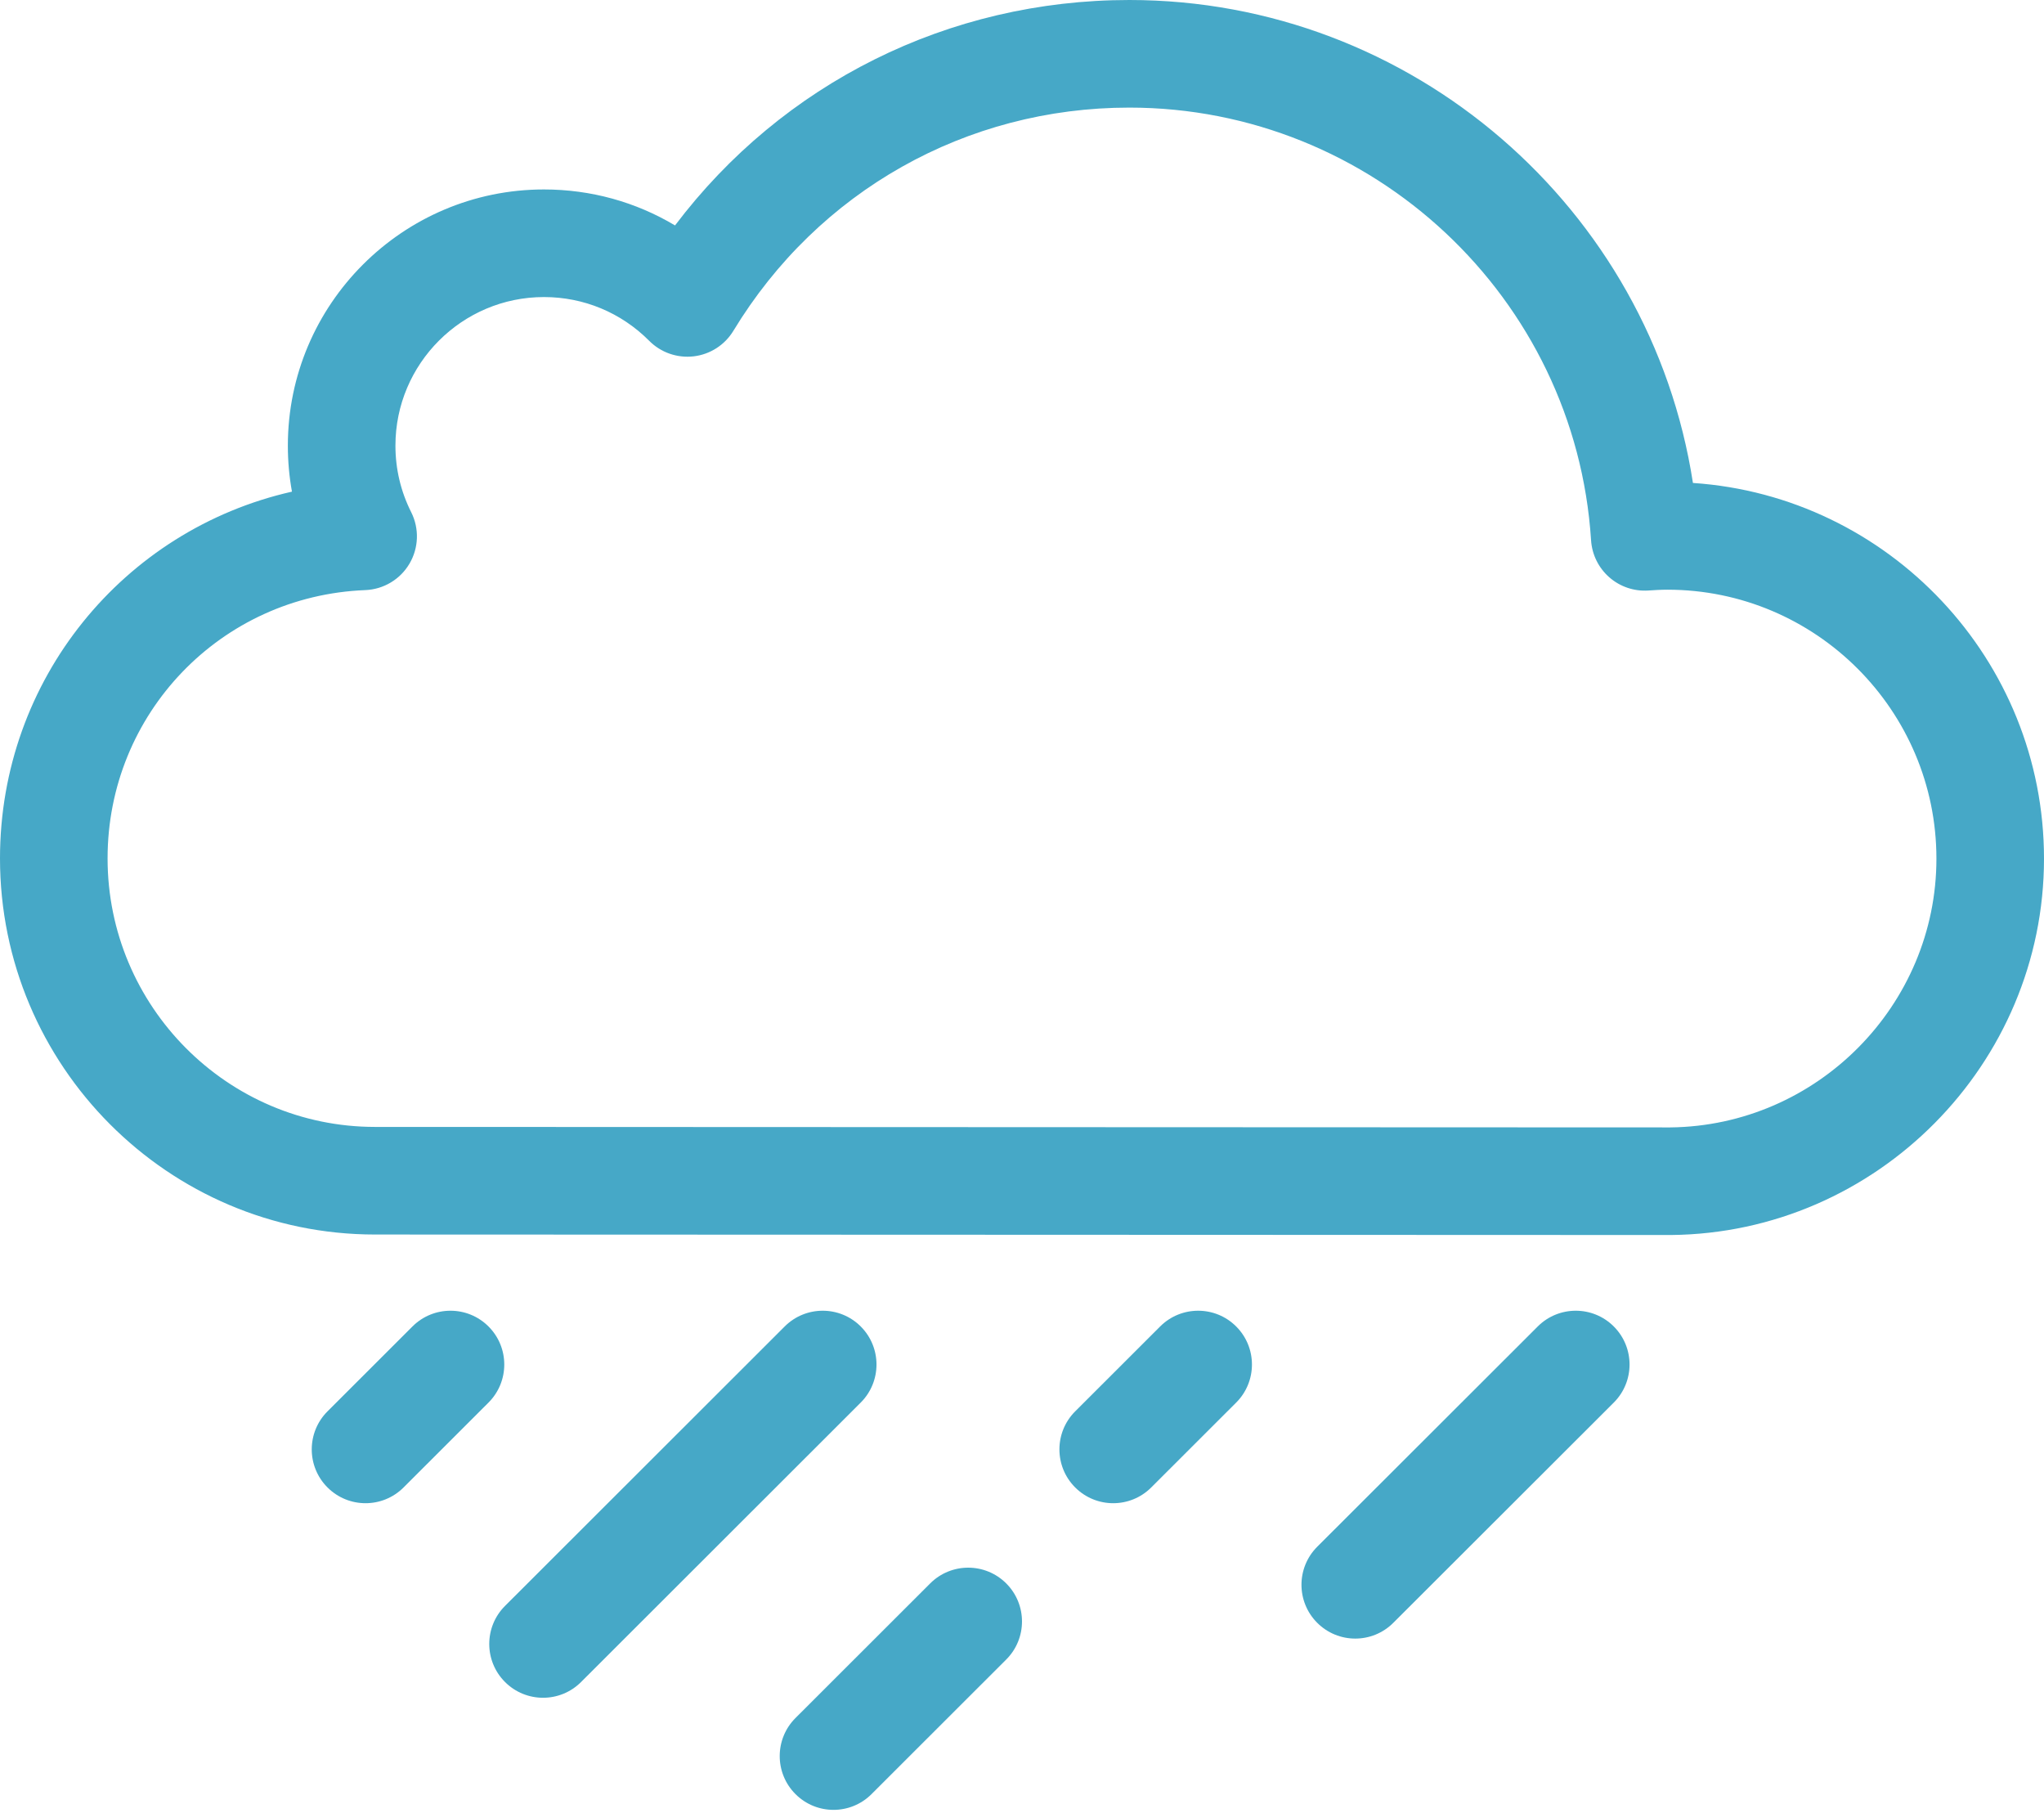 <?xml version="1.0" encoding="utf-8"?>
<svg width="380px" height="337px" viewBox="0 0 380 337" version="1.1" xmlns:xlink="http://www.w3.org/1999/xlink" xmlns="http://www.w3.org/2000/svg">
  <path d="M299.996 229.549L310.58 229.553C310.614 229.553 310.648 229.553 310.682 229.552C348.904 229.177 380 197.796 380 159.6C380 122.6 351.136 92.214 314.734 89.766C306.865 38.728 262.541 0 209.956 0C176.309 0 145.477 15.477 125.495 41.901C118.203 37.541 109.846 35.214 101.125 35.214C74.873 35.214 53.515 56.573 53.515 82.826C53.515 85.728 53.77 88.585 54.279 91.383C22.986 98.457 0 126.275 0 159.551C0 198.101 31.275 229.462 69.717 229.462L299.996 229.549ZM310.535 209.553L300.003 209.549L80 209.462L69.717 209.462C42.303 209.462 20 187.072 20 159.551C20 132.649 41.042 110.744 67.905 109.684C71.302 109.549 74.398 107.699 76.124 104.771C77.851 101.842 77.972 98.237 76.445 95.2C74.501 91.332 73.515 87.169 73.515 82.826C73.515 67.601 85.901 55.214 101.125 55.214C108.528 55.214 115.48 58.105 120.701 63.355C122.87 65.537 125.921 66.593 128.976 66.233C132.03 65.869 134.747 64.119 136.342 61.489C152.098 35.51 179.617 20 209.956 20C255.197 20 292.903 55.326 295.795 100.422C295.966 103.078 297.188 105.557 299.191 107.309C301.194 109.062 303.816 109.945 306.468 109.758C307.545 109.684 308.805 109.607 309.983 109.607C337.563 109.607 360 132.034 360 159.6C360 186.859 337.815 209.258 310.535 209.553Z" id="Shape" fill="#46A8C7" fill-rule="evenodd" stroke="none" />
  <path d="M7.075 42.091C4.514 42.091 1.953 41.113 0 39.158C-3.903 35.251 -3.9 28.919 0.007 25.017L25.049 0C28.957 -3.903 35.289 -3.9 39.191 0.007C43.095 3.914 43.091 10.246 39.184 14.148L14.142 39.165C12.19 41.115 9.632 42.091 7.075 42.091L7.075 42.091Z" transform="translate(147.883 294.31)" id="Shape" fill="#46A8C7" stroke="none" />
  <path d="M7.075 32.851C4.514 32.851 1.953 31.873 0 29.918C-3.903 26.011 -3.9 19.68 0.007 15.776L15.799 0C19.706 -3.903 26.038 -3.9 29.941 0.007C33.845 3.914 33.841 10.245 29.934 14.148L14.142 29.925C12.19 31.875 9.632 32.851 7.075 32.851L7.075 32.851Z" transform="translate(60.883 246.551)" id="Shape" fill="#46A8C7" stroke="none" />
  <path d="M7.075 32.851C4.514 32.851 1.953 31.873 0 29.918C-3.903 26.011 -3.9 19.68 0.007 15.776L15.799 0C19.706 -3.903 26.038 -3.9 29.941 0.007C33.845 3.914 33.841 10.245 29.934 14.148L14.142 29.925C12.19 31.875 9.632 32.851 7.075 32.851L7.075 32.851Z" transform="translate(199.883 246.551)" id="Shape" fill="#46A8C7" stroke="none" />
  <path d="M7.076 58.015C4.514 58.015 1.953 57.037 0 55.081C-3.903 51.174 -3.898 44.842 0.009 40.94L41.002 0C44.909 -3.903 51.241 -3.899 55.144 0.009C59.046 3.916 59.042 10.248 55.134 14.15L14.142 55.09C12.19 57.04 9.633 58.015 7.076 58.015L7.076 58.015Z" transform="translate(244.882 246.55)" id="Shape" fill="#46A8C7" stroke="none" />
  <path d="M7.075 69.014C4.514 69.014 1.953 68.036 0 66.081C-3.903 62.174 -3.9 55.843 0.007 51.94L51.999 0C55.907 -3.903 62.238 -3.9 66.142 0.007C70.045 3.914 70.041 10.245 66.134 14.148L14.142 66.088C12.19 68.038 9.632 69.014 7.075 69.014L7.075 69.014Z" transform="translate(93.883 246.551)" id="Shape" fill="#46A8C7" stroke="none" />
</svg>